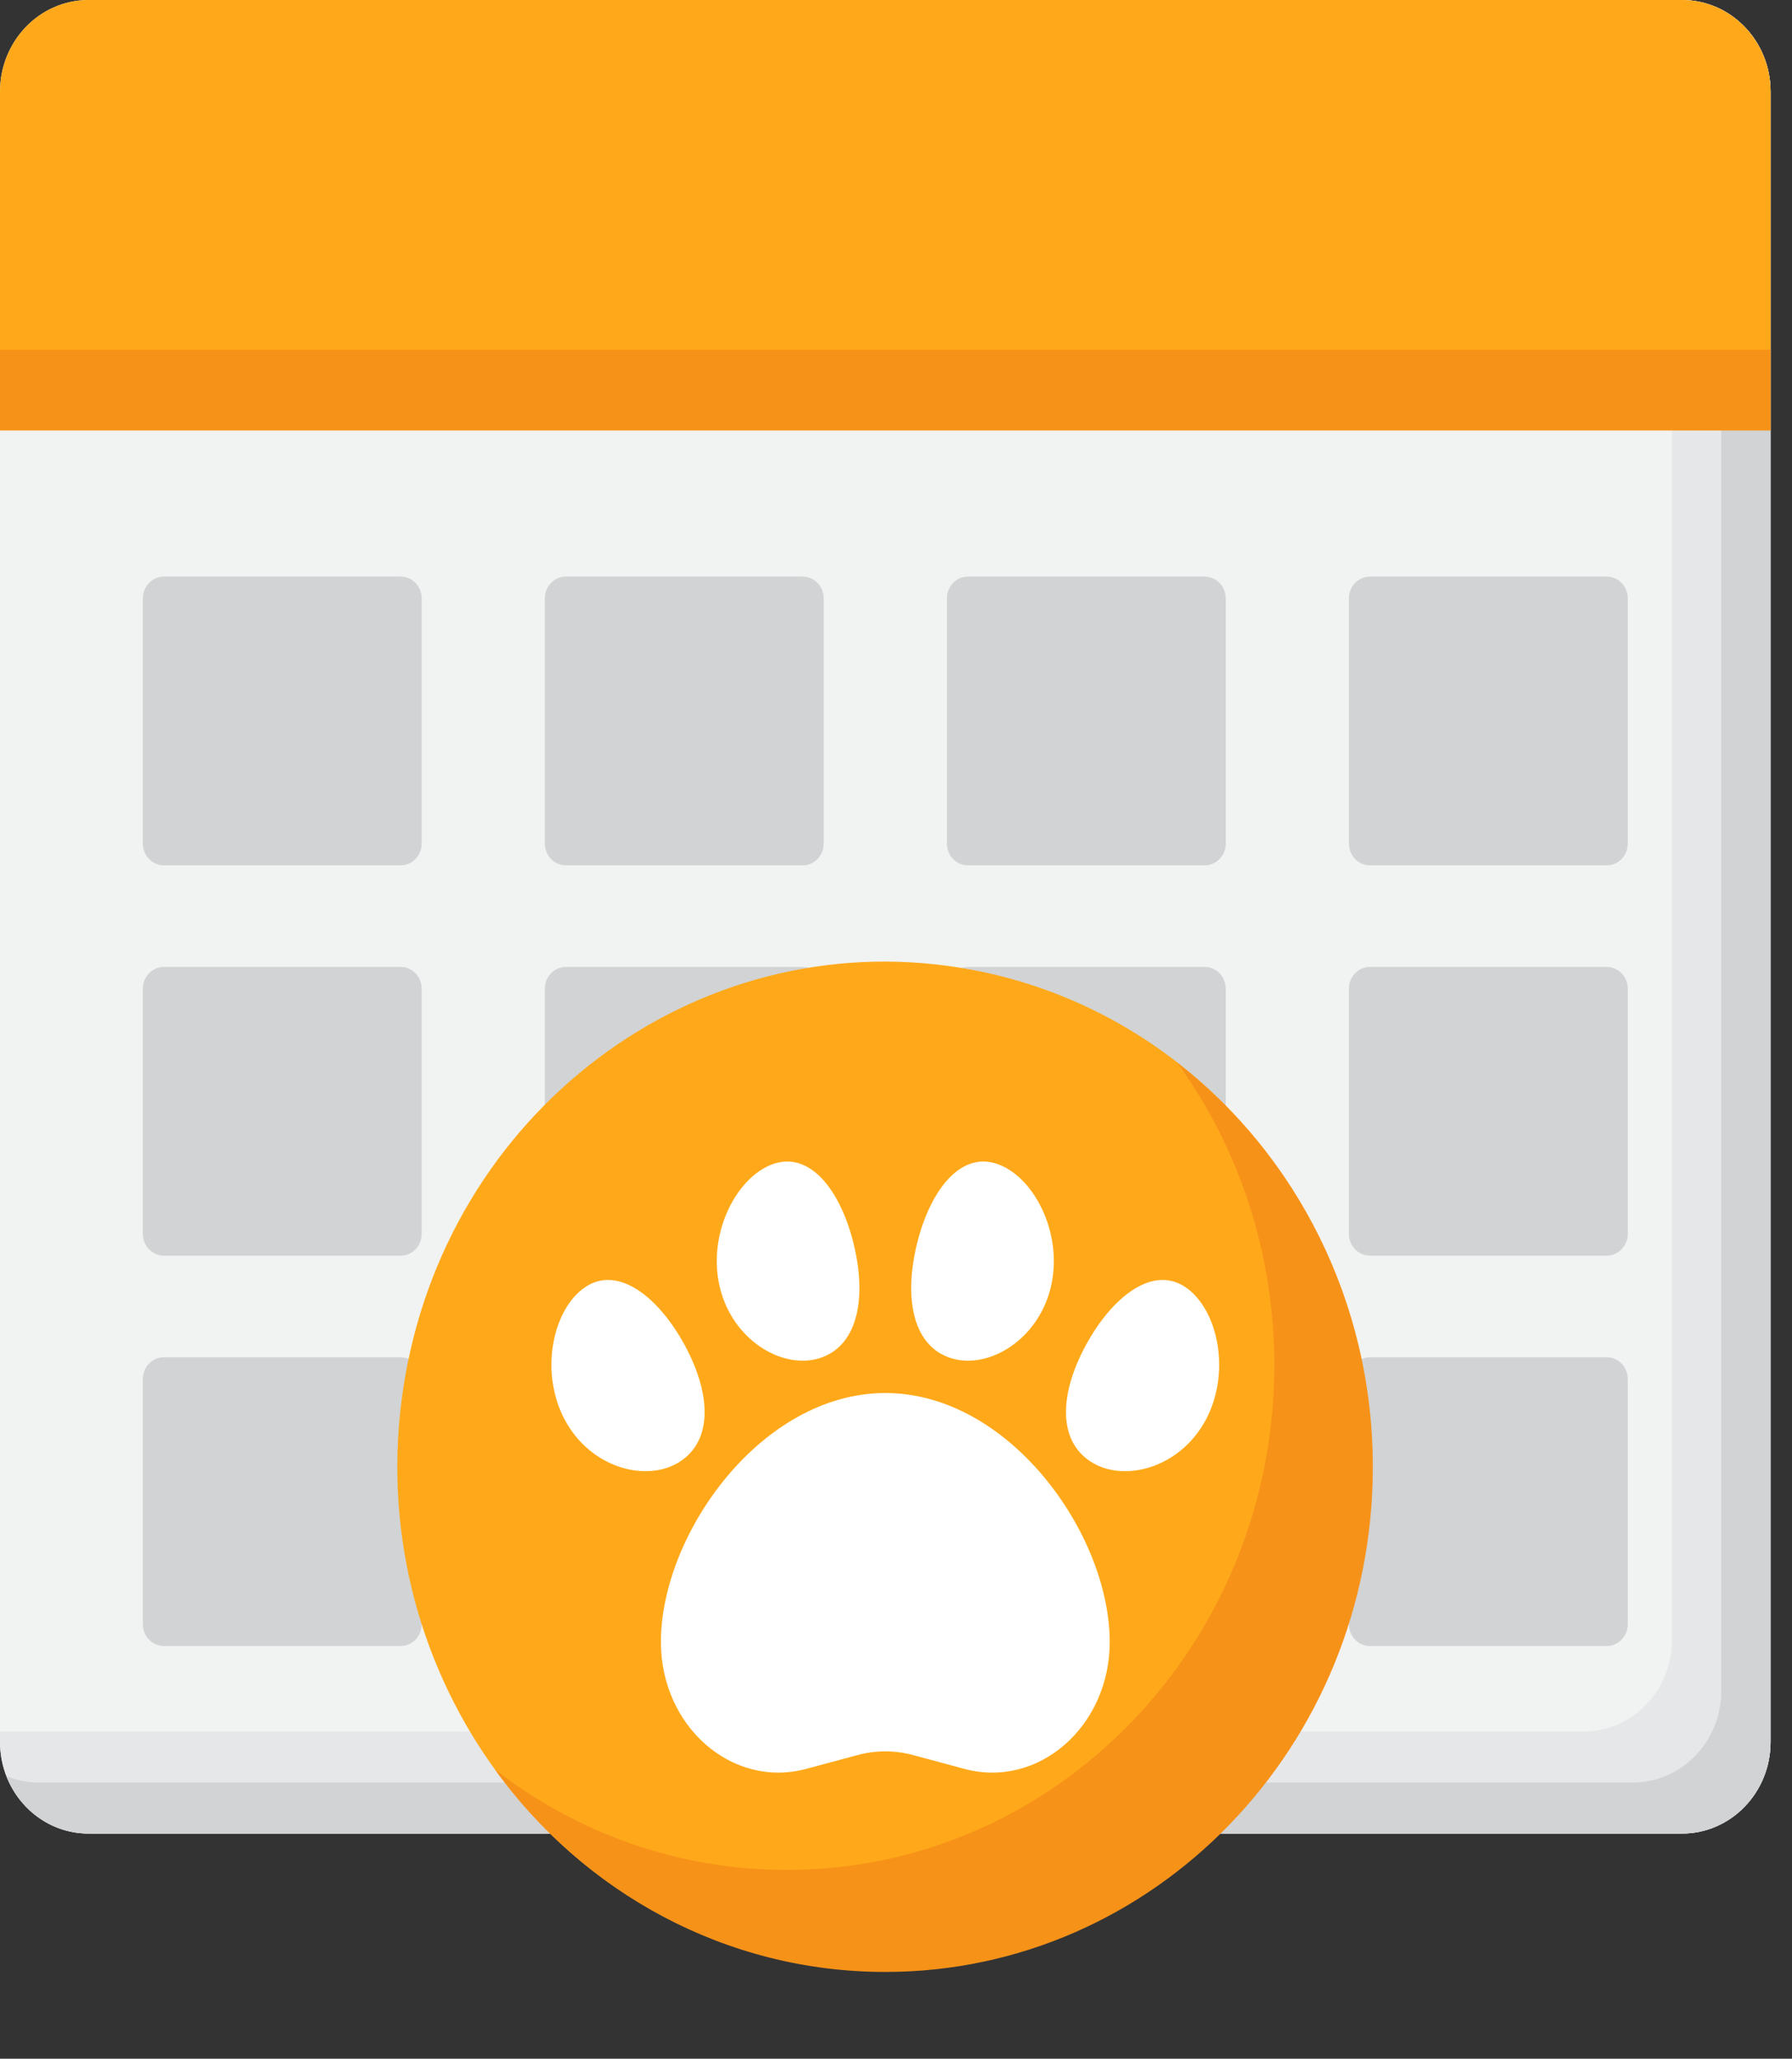 <svg width="74" height="85" viewBox="0 0 74 85" fill="none" xmlns="http://www.w3.org/2000/svg">
  <rect x="0" y="0" width="74" height="85" fill="#333333" stroke="none"/>
  <path d="M69.46 75.703H3.656C1.637 75.703 0 74.008 0 71.918V3.785C0 1.695 1.637 0 3.656 0H69.46C71.479 0 73.116 1.695 73.116 3.785V71.918C73.116 74.009 71.479 75.703 69.46 75.703Z" fill="#F1F2F2" />
  <path d="M69.46 0H69.047V67.705C69.047 69.795 67.41 71.49 65.391 71.49H0V71.918C0 74.008 1.637 75.703 3.656 75.703H69.46C71.479 75.703 73.116 74.008 73.116 71.918V3.785C73.116 1.695 71.479 0 69.46 0Z" fill="#E6E7E8" />
  <path d="M70.82 0.271C70.988 0.706 71.082 1.181 71.082 1.679V69.812C71.082 71.902 69.445 73.597 67.426 73.597H1.622C1.141 73.597 0.682 73.501 0.262 73.326C0.801 74.719 2.118 75.703 3.656 75.703H69.46C71.479 75.703 73.116 74.009 73.116 71.918V3.785C73.116 2.193 72.166 0.83 70.82 0.271Z" fill="#D1D3D4" />
  <path d="M69.46 0H3.656C1.637 0 0 1.694 0 3.785V17.769H73.116V3.785C73.116 1.695 71.479 0 69.46 0Z" fill="#FFA91A" />
  <path d="M67.217 24.705V34.829C67.217 35.325 66.829 35.728 66.349 35.728H56.571C56.092 35.728 55.703 35.325 55.703 34.829V24.705C55.703 24.209 56.092 23.807 56.571 23.807H66.349C66.829 23.807 67.217 24.209 67.217 24.705Z" fill="#D1D3D4" />
  <path d="M50.616 24.705V34.829C50.616 35.325 50.227 35.728 49.748 35.728H39.97C39.491 35.728 39.102 35.325 39.102 34.829V24.705C39.102 24.209 39.491 23.807 39.97 23.807H49.748C50.227 23.807 50.616 24.209 50.616 24.705Z" fill="#D1D3D4" />
  <path d="M34.014 24.705V34.829C34.014 35.325 33.625 35.728 33.146 35.728H23.368C22.889 35.728 22.5 35.325 22.5 34.829V24.705C22.5 24.209 22.889 23.807 23.368 23.807H33.146C33.625 23.807 34.014 24.209 34.014 24.705Z" fill="#D1D3D4" />
  <path d="M17.413 24.705V34.829C17.413 35.325 17.024 35.728 16.545 35.728H6.767C6.288 35.728 5.899 35.325 5.899 34.829V24.705C5.899 24.209 6.288 23.807 6.767 23.807H16.545C17.024 23.807 17.413 24.209 17.413 24.705Z" fill="#D1D3D4" />
  <path d="M50.616 40.821V50.944C50.616 51.441 50.227 51.843 49.748 51.843H39.97C39.491 51.843 39.102 51.441 39.102 50.944V40.821C39.102 40.324 39.491 39.922 39.97 39.922H49.748C50.227 39.922 50.616 40.324 50.616 40.821Z" fill="#D1D3D4" />
  <path d="M34.014 40.821V50.944C34.014 51.441 33.625 51.843 33.146 51.843H23.368C22.889 51.843 22.5 51.441 22.5 50.944V40.821C22.5 40.324 22.889 39.922 23.368 39.922H33.146C33.625 39.922 34.014 40.324 34.014 40.821Z" fill="#D1D3D4" />
  <path d="M17.413 40.821V50.944C17.413 51.441 17.024 51.843 16.545 51.843H6.767C6.288 51.843 5.899 51.441 5.899 50.944V40.821C5.899 40.324 6.288 39.922 6.767 39.922H16.545C17.024 39.922 17.413 40.324 17.413 40.821Z" fill="#D1D3D4" />
  <path d="M50.616 56.936V67.06C50.616 67.556 50.227 67.959 49.748 67.959H39.97C39.491 67.959 39.102 67.556 39.102 67.06V56.936C39.102 56.44 39.491 56.038 39.97 56.038H49.748C50.227 56.038 50.616 56.44 50.616 56.936Z" fill="#D1D3D4" />
  <path d="M34.014 56.936V67.06C34.014 67.556 33.625 67.959 33.146 67.959H23.368C22.889 67.959 22.5 67.556 22.5 67.06V56.936C22.5 56.44 22.889 56.038 23.368 56.038H33.146C33.625 56.038 34.014 56.44 34.014 56.936Z" fill="#D1D3D4" />
  <path d="M17.413 56.936V67.06C17.413 67.556 17.024 67.959 16.545 67.959H6.767C6.288 67.959 5.899 67.556 5.899 67.06V56.936C5.899 56.44 6.288 56.038 6.767 56.038H16.545C17.024 56.038 17.413 56.44 17.413 56.936Z" fill="#D1D3D4" />
  <path d="M66.349 39.922H56.571C56.092 39.922 55.703 40.324 55.703 40.821V50.944C55.703 51.441 56.092 51.843 56.571 51.843H66.349C66.828 51.843 67.217 51.441 67.217 50.944V40.821C67.217 40.324 66.829 39.922 66.349 39.922Z" fill="#D1D3D4" />
  <path d="M66.349 56.038H56.571C56.092 56.038 55.703 56.44 55.703 56.936V67.06C55.703 67.556 56.092 67.959 56.571 67.959H66.349C66.828 67.959 67.217 67.557 67.217 67.06V56.936C67.217 56.44 66.829 56.038 66.349 56.038Z" fill="#D1D3D4" />
  <path d="M0 14.438H73.116V17.769H0V14.438Z" fill="#F79219" />
  <path d="M56.433 63.759C58.145 52.385 50.627 41.727 39.642 39.954C28.656 38.181 18.363 45.965 16.65 57.339C14.938 68.713 22.455 79.371 33.441 81.144C44.427 82.917 54.72 75.134 56.433 63.759Z" fill="#FFA91A" />
  <path d="M48.613 43.876C51.13 47.356 52.621 51.677 52.621 56.358C52.621 67.871 43.607 77.204 32.489 77.204C27.967 77.204 23.793 75.66 20.433 73.054C24.104 78.131 29.96 81.417 36.557 81.417C47.676 81.417 56.69 72.084 56.69 60.572C56.69 53.741 53.517 47.678 48.613 43.876Z" fill="#F79219" />
  <path d="M39.821 73.032L37.703 72.462C36.95 72.26 36.165 72.26 35.413 72.462L33.295 73.032C30.238 73.855 27.292 71.286 27.292 67.795C27.292 63.334 31.441 57.515 36.558 57.515C41.676 57.515 45.825 63.334 45.825 67.795C45.824 71.286 42.879 73.856 39.821 73.032Z" fill="white" />
  <path d="M28.27 55.529C29.352 57.517 29.449 59.438 28.097 60.334C26.745 61.231 24.422 60.639 23.339 58.651C22.257 56.663 22.825 54.032 24.177 53.135C25.528 52.239 27.187 53.541 28.27 55.529Z" fill="white" />
  <path d="M35.289 51.518C35.791 53.741 35.363 55.613 33.823 56.082C32.282 56.55 30.212 55.309 29.711 53.086C29.209 50.864 30.466 48.503 32.006 48.034C33.547 47.565 34.788 49.296 35.289 51.518Z" fill="white" />
  <path d="M44.846 55.529C43.764 57.517 43.667 59.438 45.019 60.334C46.371 61.231 48.694 60.639 49.777 58.651C50.859 56.663 50.292 54.032 48.939 53.135C47.588 52.239 45.929 53.541 44.846 55.529Z" fill="white" />
  <path d="M37.828 51.518C37.326 53.741 37.753 55.613 39.294 56.082C40.834 56.55 42.904 55.309 43.406 53.086C43.907 50.864 42.65 48.503 41.11 48.034C39.57 47.565 38.329 49.296 37.828 51.518Z" fill="white" />
</svg>